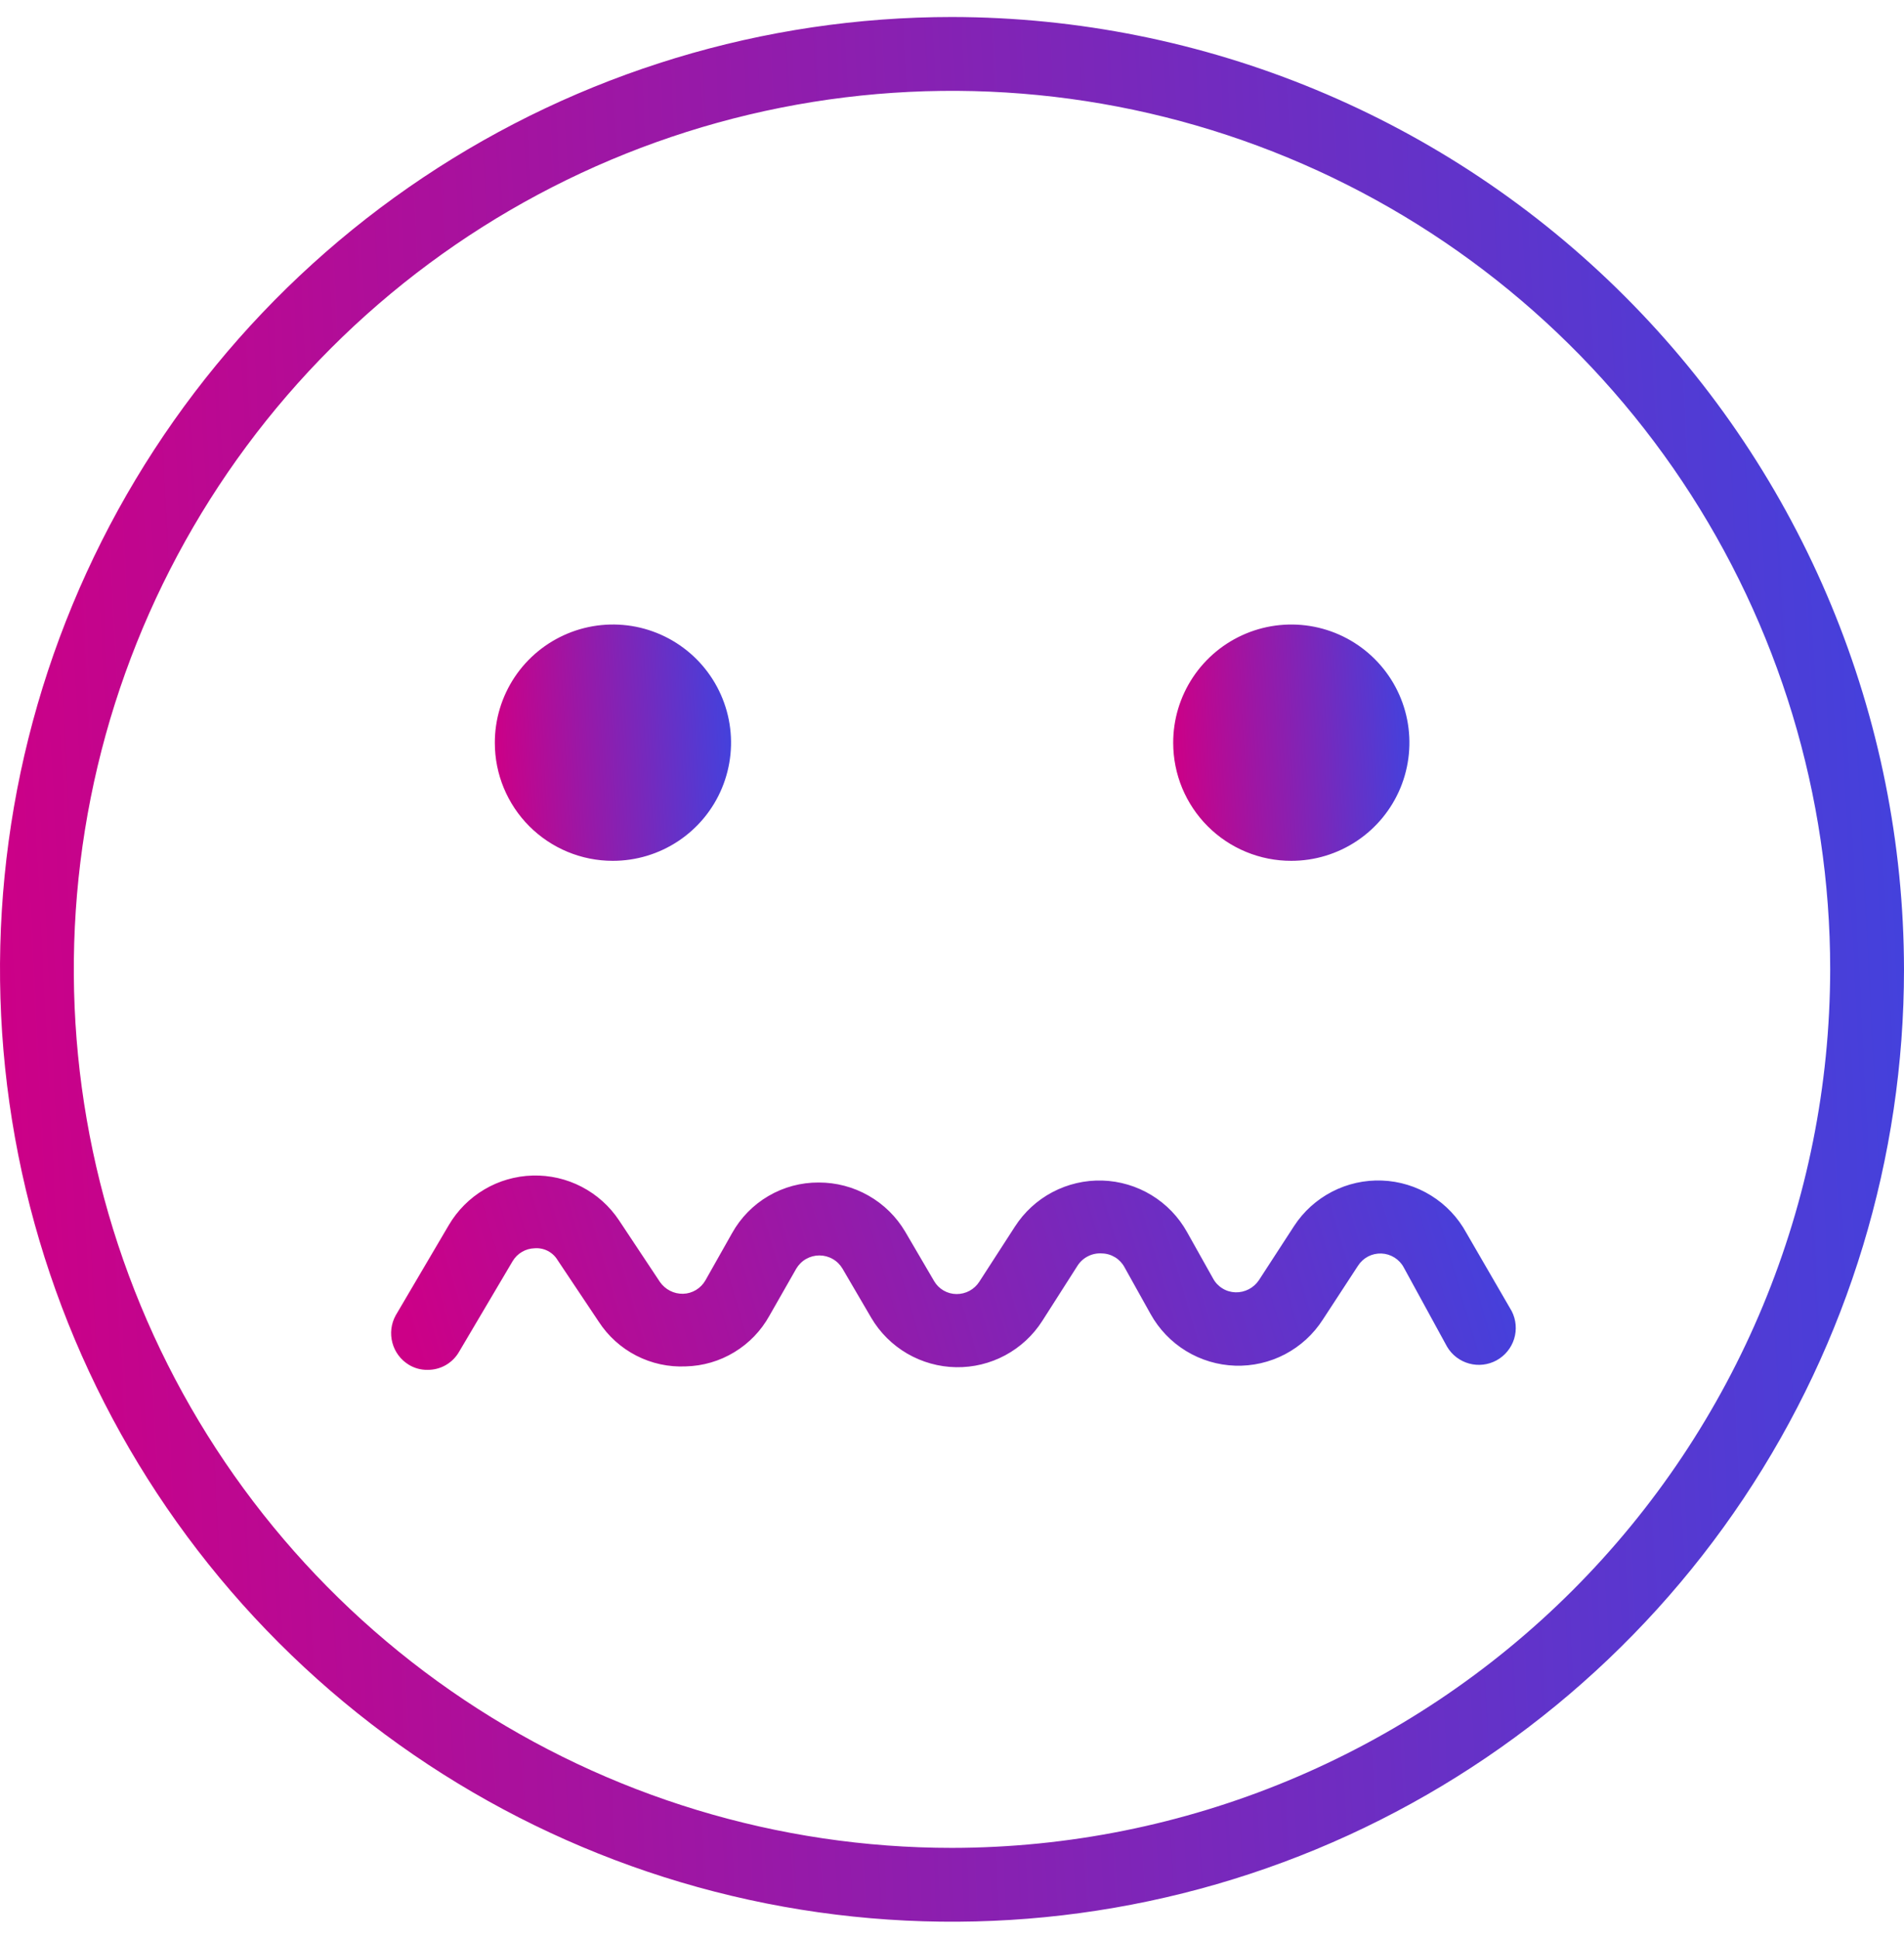 <svg width="56" height="57" viewBox="0 0 56 57" fill="none" xmlns="http://www.w3.org/2000/svg">
<path d="M28 0.5C22.462 0.5 17.049 2.142 12.444 5.219C7.839 8.296 4.251 12.668 2.131 17.785C0.012 22.901 -0.542 28.531 0.538 33.962C1.618 39.394 4.285 44.383 8.201 48.299C12.117 52.215 17.106 54.882 22.538 55.962C27.969 57.042 33.599 56.488 38.715 54.369C43.831 52.249 48.205 48.66 51.281 44.056C54.358 39.451 56 34.038 56 28.5C55.99 21.077 53.037 13.96 47.788 8.712C42.539 3.463 35.423 0.51 28 0.5ZM28 54.329C22.892 54.329 17.898 52.814 13.65 49.976C9.403 47.138 6.092 43.104 4.137 38.384C2.182 33.665 1.671 28.471 2.667 23.461C3.664 18.451 6.124 13.848 9.736 10.236C13.348 6.624 17.951 4.164 22.961 3.167C27.971 2.171 33.165 2.682 37.884 4.637C42.604 6.592 46.638 9.903 49.476 14.15C52.314 18.398 53.829 23.392 53.829 28.5C53.821 35.348 51.097 41.913 46.255 46.755C41.413 51.597 34.848 54.321 28 54.329Z" fill="url(#paint0_linear_46_509)"/>
<path d="M18.02 25.309C18.708 25.31 19.381 25.107 19.953 24.726C20.525 24.345 20.972 23.803 21.235 23.168C21.499 22.532 21.569 21.833 21.435 21.159C21.301 20.484 20.97 19.865 20.484 19.378C19.997 18.892 19.378 18.561 18.703 18.427C18.029 18.294 17.33 18.363 16.695 18.627C16.06 18.891 15.517 19.337 15.136 19.909C14.755 20.482 14.552 21.154 14.554 21.842C14.554 22.762 14.919 23.643 15.569 24.293C16.219 24.943 17.101 25.309 18.02 25.309Z" fill="url(#paint1_linear_46_509)"/>
<path d="M37.98 25.309C38.667 25.309 39.339 25.105 39.91 24.723C40.482 24.341 40.927 23.798 41.19 23.163C41.452 22.527 41.521 21.828 41.386 21.154C41.252 20.48 40.92 19.861 40.433 19.376C39.947 18.89 39.327 18.56 38.653 18.427C37.979 18.294 37.28 18.364 36.645 18.628C36.011 18.892 35.469 19.338 35.088 19.91C34.707 20.482 34.504 21.155 34.506 21.842C34.506 22.298 34.596 22.749 34.77 23.17C34.945 23.591 35.201 23.974 35.524 24.296C35.846 24.618 36.229 24.873 36.651 25.047C37.072 25.221 37.524 25.31 37.98 25.309Z" fill="url(#paint2_linear_46_509)"/>
<path d="M43.126 36.244C42.881 35.795 42.524 35.418 42.089 35.149C41.655 34.88 41.158 34.728 40.648 34.709C40.138 34.689 39.631 34.802 39.177 35.037C38.723 35.272 38.338 35.62 38.06 36.048L37.025 37.641C36.949 37.753 36.847 37.844 36.727 37.906C36.606 37.968 36.472 37.999 36.337 37.995C36.202 37.991 36.069 37.952 35.954 37.88C35.838 37.809 35.743 37.709 35.679 37.59L34.912 36.222C34.663 35.776 34.303 35.402 33.866 35.137C33.43 34.872 32.932 34.725 32.422 34.709C31.911 34.694 31.406 34.812 30.954 35.05C30.503 35.288 30.121 35.64 29.846 36.07L28.803 37.684C28.731 37.796 28.631 37.888 28.514 37.952C28.396 38.015 28.264 38.047 28.131 38.046C27.997 38.045 27.866 38.009 27.75 37.941C27.635 37.874 27.539 37.778 27.472 37.662L26.625 36.215C26.364 35.772 25.991 35.406 25.544 35.152C25.097 34.898 24.592 34.765 24.078 34.767C23.558 34.764 23.048 34.901 22.6 35.164C22.152 35.426 21.782 35.804 21.53 36.258L20.749 37.641C20.683 37.758 20.587 37.856 20.472 37.926C20.356 37.996 20.225 38.035 20.09 38.038C19.957 38.041 19.825 38.011 19.707 37.95C19.588 37.889 19.486 37.8 19.41 37.691L18.209 35.882C17.932 35.464 17.553 35.124 17.108 34.893C16.664 34.662 16.167 34.548 15.666 34.562C15.165 34.575 14.676 34.716 14.245 34.971C13.813 35.227 13.454 35.587 13.2 36.019L11.637 38.675C11.503 38.92 11.468 39.206 11.54 39.476C11.611 39.745 11.783 39.977 12.021 40.123C12.186 40.225 12.377 40.277 12.571 40.275C12.76 40.277 12.947 40.229 13.111 40.135C13.275 40.041 13.411 39.904 13.505 39.739L15.075 37.083C15.142 36.969 15.237 36.874 15.351 36.807C15.465 36.74 15.594 36.703 15.726 36.7C15.86 36.69 15.993 36.717 16.112 36.778C16.231 36.84 16.33 36.933 16.399 37.047L17.608 38.856C17.883 39.28 18.264 39.625 18.713 39.856C19.163 40.087 19.665 40.197 20.17 40.173C20.674 40.161 21.167 40.017 21.598 39.755C22.03 39.494 22.386 39.124 22.63 38.683L23.419 37.3C23.489 37.182 23.588 37.083 23.707 37.015C23.827 36.947 23.962 36.911 24.099 36.911C24.237 36.911 24.372 36.947 24.491 37.015C24.611 37.083 24.71 37.182 24.78 37.3L25.627 38.748C25.883 39.182 26.247 39.543 26.683 39.797C27.119 40.05 27.613 40.188 28.117 40.197C28.622 40.206 29.12 40.085 29.564 39.847C30.009 39.608 30.385 39.26 30.656 38.835L31.691 37.214C31.768 37.093 31.876 36.996 32.003 36.933C32.13 36.869 32.273 36.841 32.415 36.852C32.55 36.855 32.683 36.895 32.798 36.966C32.914 37.037 33.009 37.138 33.073 37.257L33.84 38.632C34.088 39.079 34.447 39.453 34.883 39.72C35.319 39.986 35.816 40.135 36.326 40.152C36.837 40.169 37.343 40.053 37.795 39.816C38.247 39.578 38.63 39.228 38.906 38.798L39.941 37.214C40.015 37.099 40.117 37.005 40.237 36.942C40.358 36.879 40.493 36.849 40.629 36.854C40.765 36.859 40.897 36.9 41.013 36.972C41.128 37.044 41.223 37.144 41.287 37.264L42.561 39.594C42.704 39.837 42.936 40.014 43.208 40.089C43.48 40.164 43.77 40.13 44.017 39.995C44.264 39.859 44.449 39.633 44.533 39.364C44.616 39.095 44.592 38.804 44.464 38.552L43.126 36.244Z" fill="url(#paint3_linear_46_509)"/>
<defs>
<linearGradient id="paint0_linear_46_509" x1="-2.55524e-06" y1="28.959" x2="55.855" y2="26.116" gradientUnits="userSpaceOnUse">
<stop stop-color="#CC0087"/>
<stop offset="1" stop-color="#4441DC"/>
</linearGradient>
<linearGradient id="paint1_linear_46_509" x1="14.554" y1="21.892" x2="21.483" y2="21.539" gradientUnits="userSpaceOnUse">
<stop stop-color="#CC0087"/>
<stop offset="1" stop-color="#4441DC"/>
</linearGradient>
<linearGradient id="paint2_linear_46_509" x1="34.506" y1="21.892" x2="41.435" y2="21.539" gradientUnits="userSpaceOnUse">
<stop stop-color="#CC0087"/>
<stop offset="1" stop-color="#4441DC"/>
</linearGradient>
<linearGradient id="paint3_linear_46_509" x1="11.503" y1="37.465" x2="41.939" y2="28.496" gradientUnits="userSpaceOnUse">
<stop stop-color="#CC0087"/>
<stop offset="1" stop-color="#4441DC"/>
</linearGradient>
</defs>
</svg>
